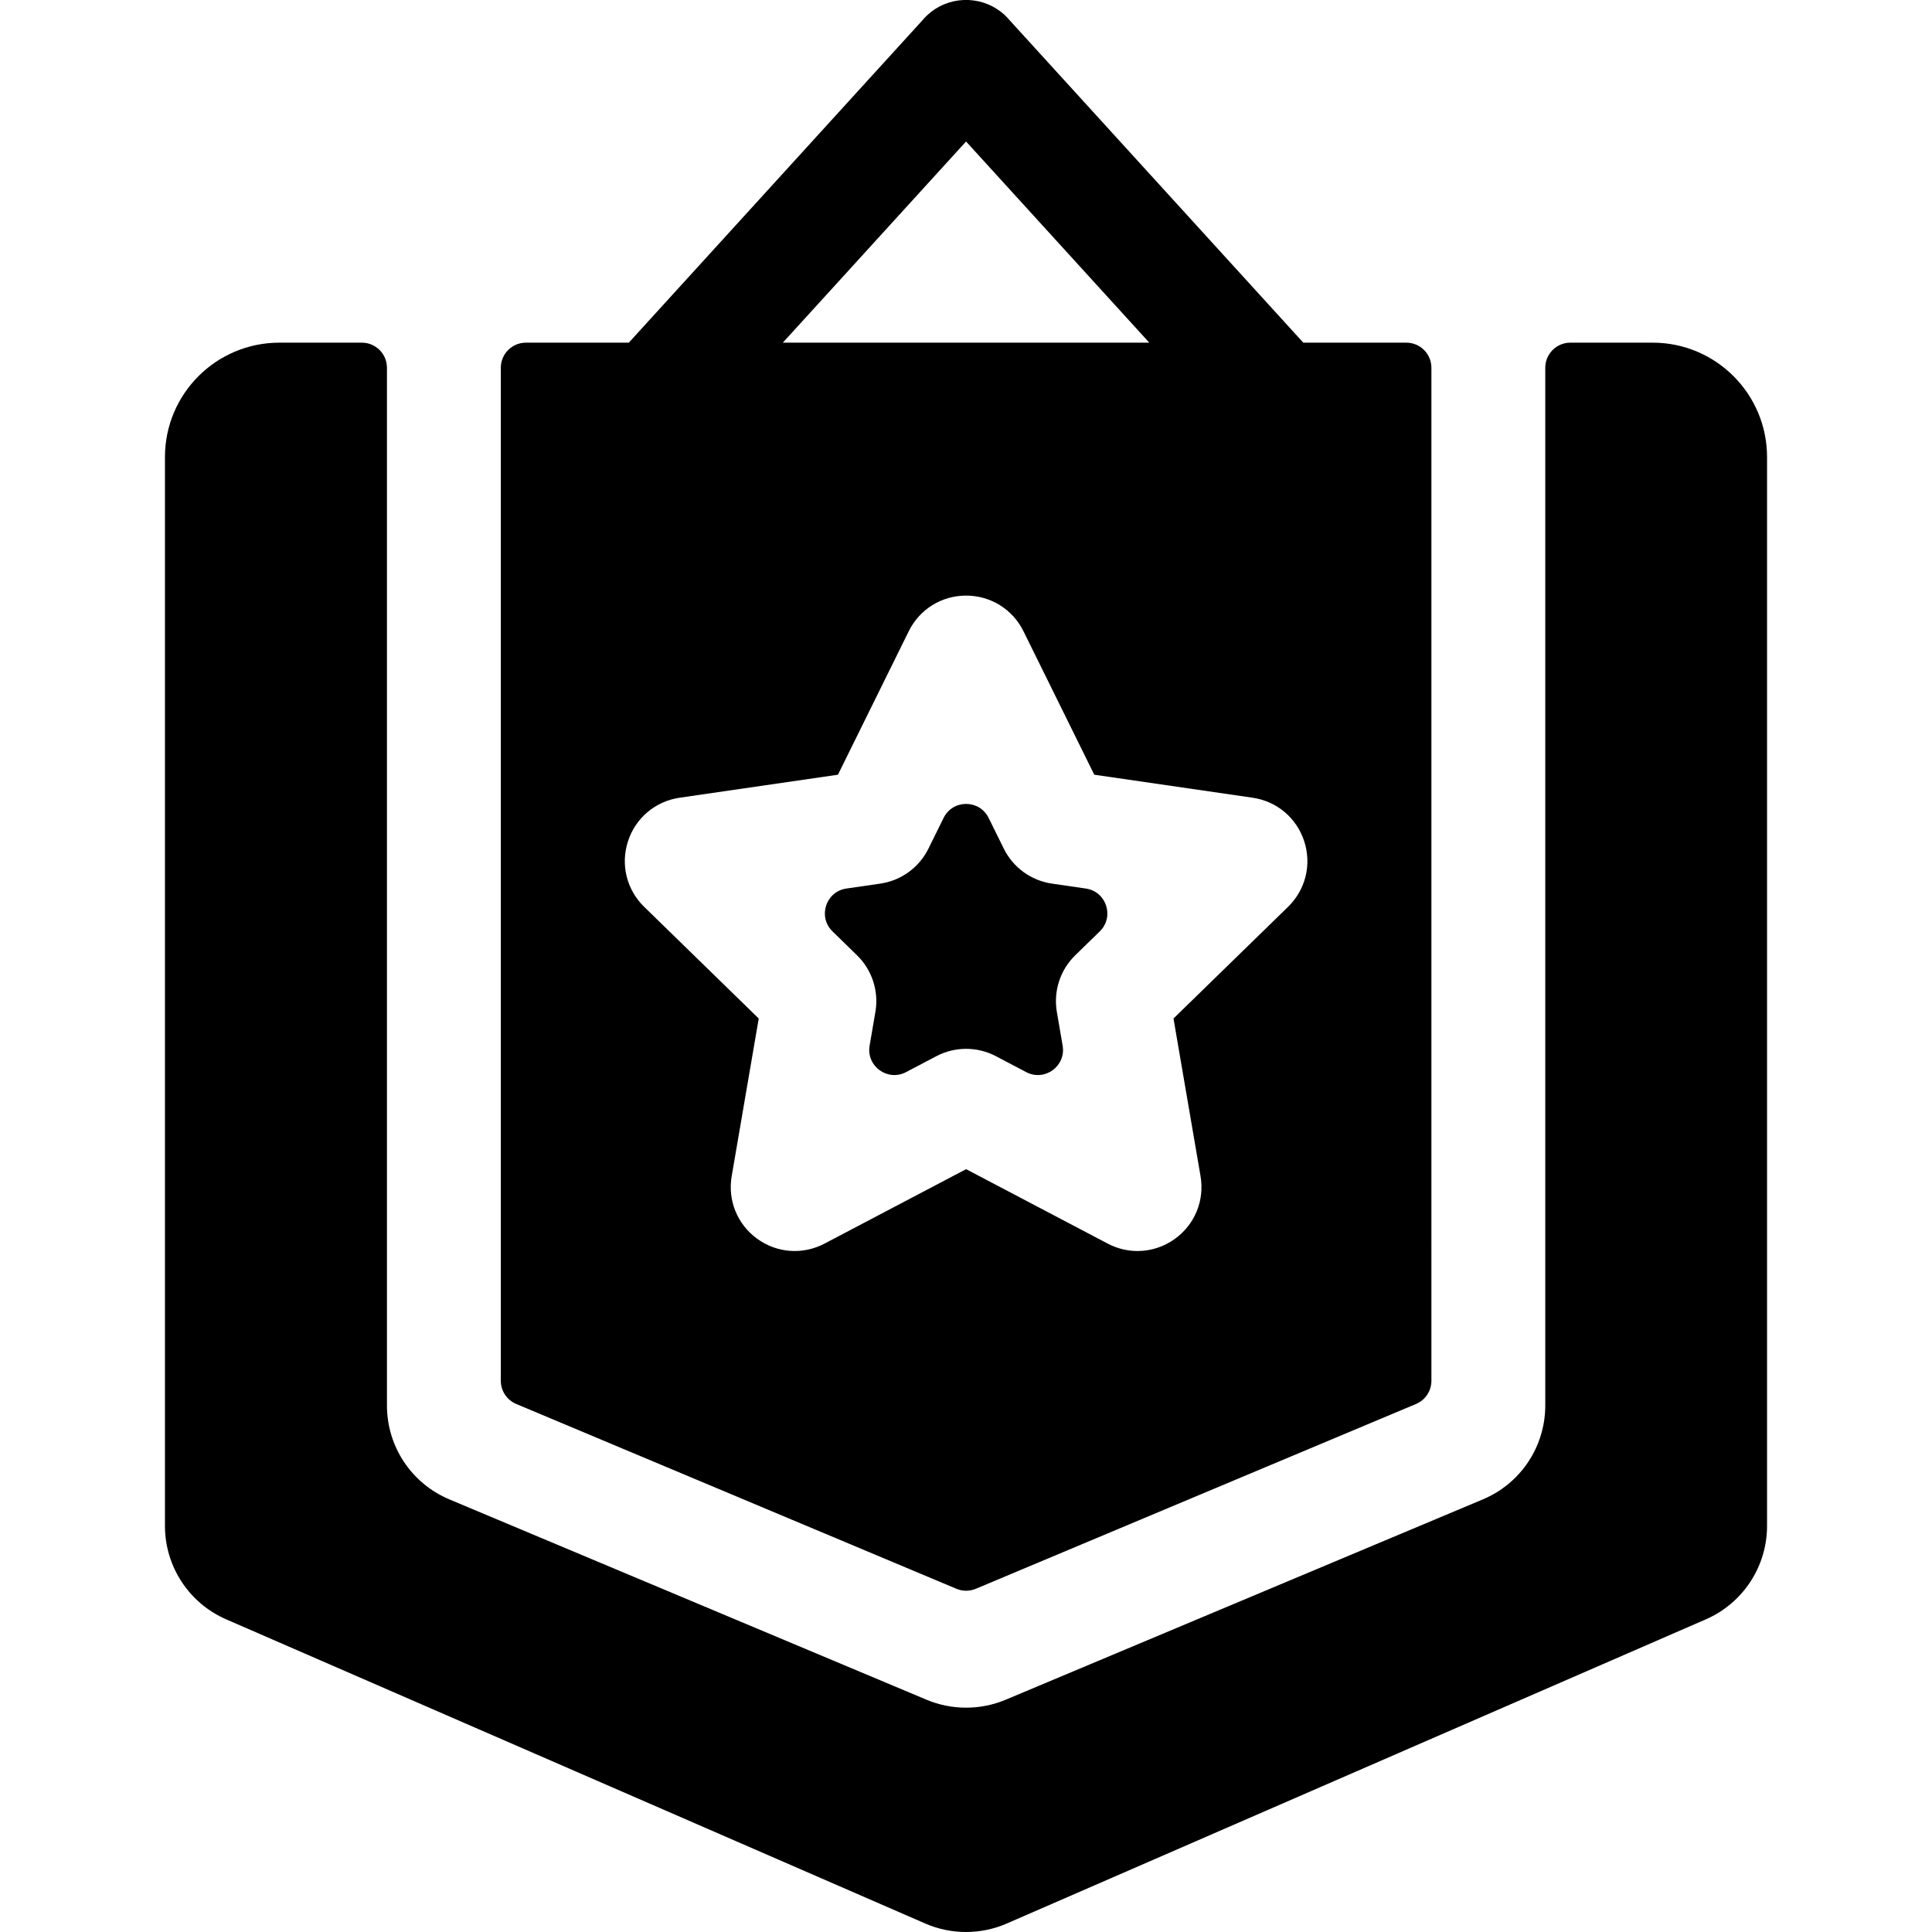 <?xml version="1.0" encoding="iso-8859-1"?>
<!-- Generator: Adobe Illustrator 19.0.0, SVG Export Plug-In . SVG Version: 6.00 Build 0)  -->
<svg xmlns="http://www.w3.org/2000/svg" xmlns:xlink="http://www.w3.org/1999/xlink" version="1.1" id="Capa_1" x="0px" y="0px" viewBox="0 0 512 512" style="enable-background:new 0 0 512 512;" xml:space="preserve">
<g>
	<g>
		<path d="M287.758,235.471l-8.979-1.305c-5.521-0.802-10.294-4.268-12.765-9.273l-4.016-8.138c-2.441-4.946-9.493-4.946-11.934,0    l-4.015,8.136c-2.472,5.006-7.244,8.472-12.767,9.275l-8.979,1.305c-5.458,0.793-7.637,7.501-3.687,11.35l6.498,6.334    c3.994,3.892,5.819,9.499,4.878,15l-1.535,8.95c-0.932,5.436,4.773,9.582,9.655,7.015l8.031-4.222    c4.944-2.597,10.839-2.596,15.777-0.002l8.036,4.225c4.881,2.567,10.588-1.579,9.655-7.015l-1.534-8.943    c-0.939-5.516,0.886-11.12,4.879-15.01l6.496-6.331C295.395,242.971,293.217,236.264,287.758,235.471z"/>
	</g>
</g>
<g>
	<g>
		<path d="M372.684,90.809h-27.296L267.519,5.315c-0.412-0.485-0.847-0.956-1.33-1.395c-2.71-2.467-6.074-3.761-9.47-3.915    c-0.234-0.011-0.47,0-0.705-0.001c-0.235,0-0.47-0.01-0.705,0.001c-3.396,0.154-6.759,1.447-9.469,3.915    c-0.482,0.44-0.916,0.91-1.329,1.394l-77.869,85.494h-27.267c-3.675,0-6.654,2.979-6.654,6.654v268.467    c0,2.68,1.607,5.098,4.079,6.136l116.654,48.976c1.648,0.692,3.504,0.692,5.152,0l116.652-48.976    c2.471-1.037,4.079-3.456,4.079-6.136V97.463C379.337,93.788,376.358,90.809,372.684,90.809z M256.015,37.497l48.556,53.311    h-97.113L256.015,37.497z M341.349,240.319l-30.361,29.593l7.167,41.782c1.097,6.411-1.488,12.763-6.746,16.584    c-2.971,2.159-6.449,3.256-9.95,3.256c-2.695,0-5.4-0.65-7.903-1.964l-37.526-19.729l-37.522,19.728    c-5.758,3.025-12.598,2.53-17.856-1.29c-5.259-3.82-7.844-10.173-6.747-16.579l7.167-41.786l-30.358-29.591    c-4.655-4.538-6.3-11.198-4.29-17.381c2.01-6.183,7.254-10.605,13.689-11.54l41.951-6.096l18.761-38.015    c2.874-5.828,8.701-9.451,15.204-9.451c6.502,0,12.328,3.621,15.204,9.451l18.761,38.015l41.953,6.096    c6.432,0.934,11.676,5.356,13.686,11.538C347.642,229.121,346.003,235.781,341.349,240.319z"/>
	</g>
</g>
<g>
	<g>
		<path d="M437.96,90.808h-21.794c-3.675,0-6.654,2.979-6.654,6.654v274.99c0,10.908-6.499,20.684-16.556,24.907l-126.47,53.097    c-3.323,1.395-6.89,2.093-10.457,2.093c-3.567,0-7.133-0.698-10.457-2.093L119.103,397.36    c-10.058-4.223-16.556-13.998-16.556-24.907V97.463c0-3.675-2.979-6.654-6.654-6.654H74.039    c-16.748,0-30.324,13.577-30.324,30.324v283.245c0,10.756,6.372,20.478,16.235,24.77l185.272,80.615    C248.646,511.255,252.323,512,256,512c3.675,0,7.354-0.745,10.778-2.235l185.273-80.616c9.859-4.29,16.235-14.018,16.235-24.77    V121.134C468.286,104.385,454.709,90.808,437.96,90.808z"/>
	</g>
</g>
<g>
</g>
<g>
</g>
<g>
</g>
<g>
</g>
<g>
</g>
<g>
</g>
<g>
</g>
<g>
</g>
<g>
</g>
<g>
</g>
<g>
</g>
<g>
</g>
<g>
</g>
<g>
</g>
<g>
</g>
</svg>
